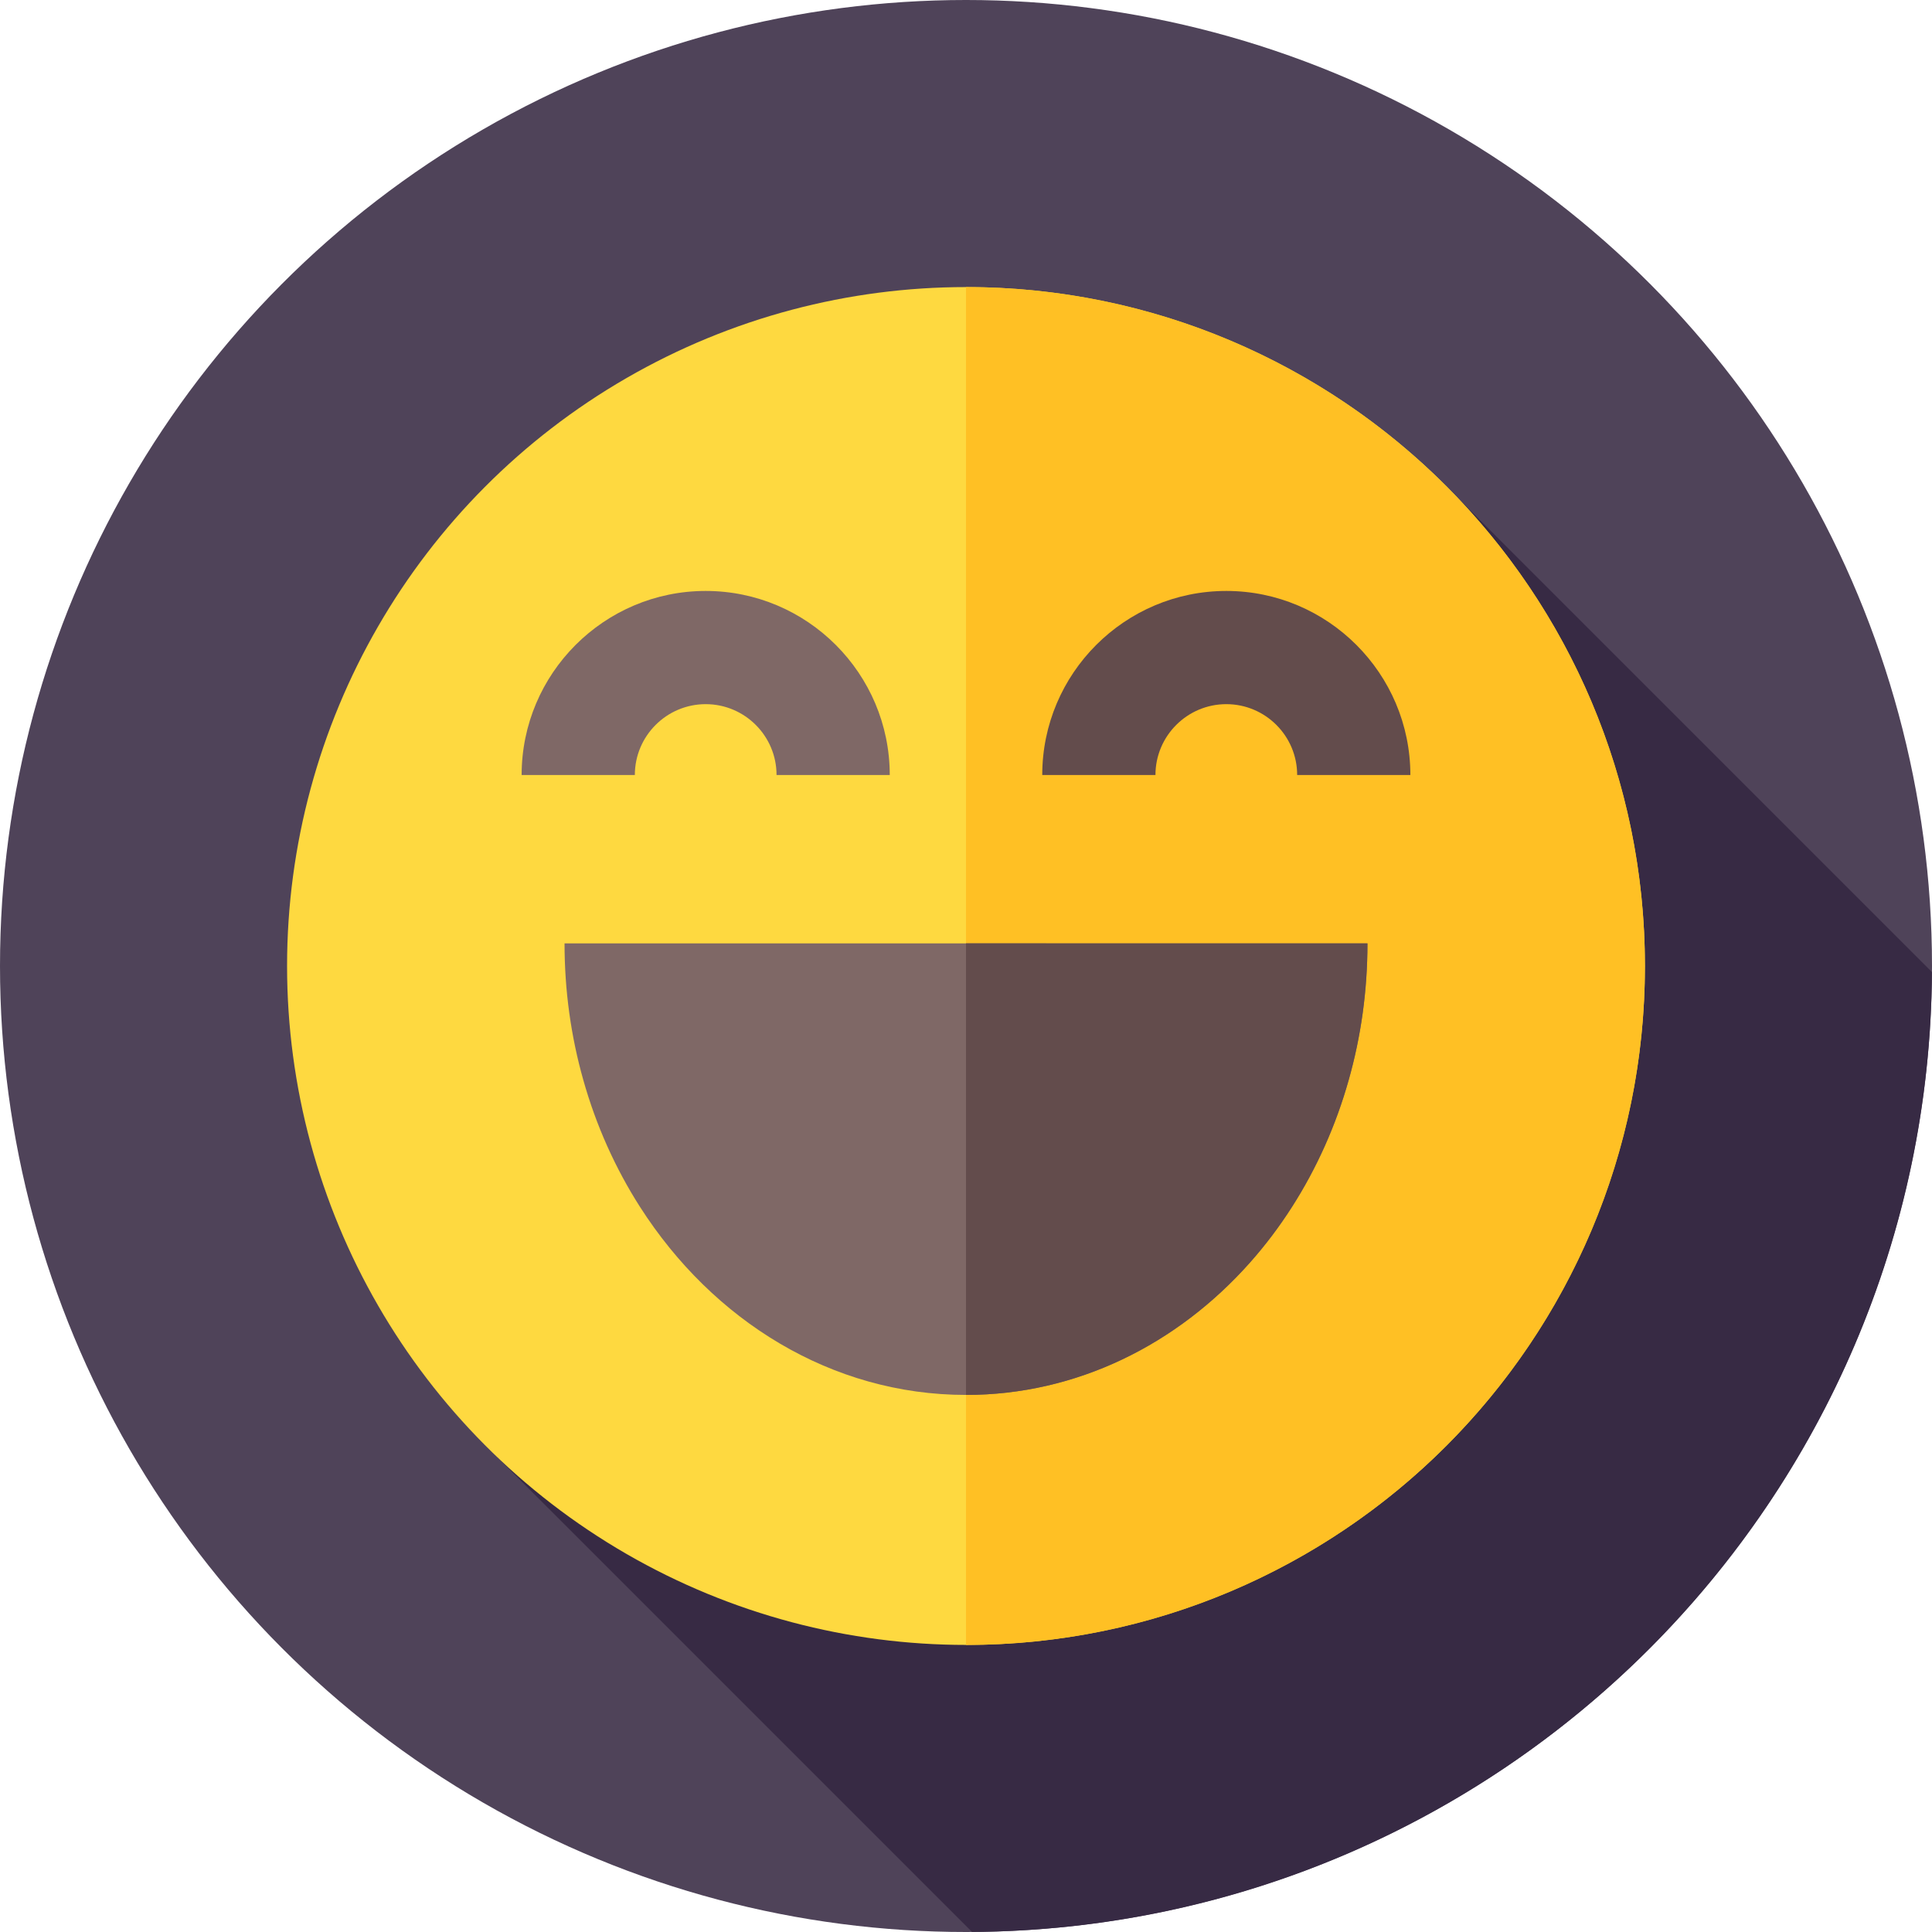 <svg id="Layer_1" enable-background="new 0 0 512 512" height="512" viewBox="0 0 512 512" width="512" xmlns="http://www.w3.org/2000/svg"><g><g><g><g id="XMLID_1150_"><g id="XMLID_1151_"><g id="XMLID_1152_"><g id="XMLID_1153_"><g id="XMLID_1154_"><g id="XMLID_1155_"><g id="XMLID_1166_"><g id="XMLID_1167_"><g id="XMLID_1168_"><g id="XMLID_1169_"><g id="XMLID_1170_"><g id="XMLID_1171_"><g id="XMLID_1172_"><g id="XMLID_1173_"><g id="XMLID_1174_"><circle cx="256" cy="256" fill="#4f4359" r="256"/></g></g></g></g></g></g></g></g></g></g></g></g></g></g></g></g></g><path d="m511.98 257.605-125.738-125.738-254.376 254.376 125.737 125.737c140.11-.862 253.515-114.266 254.377-254.375z" fill="#372a44"/><g><g><g><g id="XMLID_997_"><g id="XMLID_998_"><g id="XMLID_999_"><g id="XMLID_1000_"><g id="XMLID_1031_"><g id="XMLID_1062_"><g id="XMLID_1125_"><g id="XMLID_1126_"><g id="XMLID_1127_"><g id="XMLID_1128_"><g id="XMLID_1129_"><g id="XMLID_1130_"><g id="XMLID_1131_"><g id="XMLID_1132_"><g id="XMLID_1133_"><circle cx="255.999" cy="256" fill="#fed940" r="179.922"/></g></g></g></g></g></g></g></g></g></g></g></g></g></g></g></g></g><g><g><g id="XMLID_951_"><g id="XMLID_952_"><g id="XMLID_953_"><g id="XMLID_954_"><g id="XMLID_955_"><g id="XMLID_956_"><g id="XMLID_957_"><g id="XMLID_958_"><g id="XMLID_959_"><g id="XMLID_960_"><g id="XMLID_961_"><g id="XMLID_962_"><g id="XMLID_963_"><g id="XMLID_973_"><g><path d="m435.923 256c0 99.367-80.557 179.924-179.924 179.924v-359.848c99.368 0 179.924 80.557 179.924 179.924z" fill="#ffc024"/></g></g></g></g></g></g></g></g></g></g></g></g></g></g></g></g></g></g><path d="m362.39 250c0 12.61-1.73 24.75-4.96 36.17-3.42 12.17-8.54 23.51-15.03 33.66-3.36 5.27-7.1 10.21-11.17 14.79-19.25 21.66-45.85 35.05-75.23 35.05-35.59 0-67.09-19.65-86.4-49.84-6.49-10.15-11.61-21.49-15.03-33.66-3.23-11.42-4.96-23.56-4.96-36.17z" fill="#7f6866"/><path d="m362.39 250c0 12.61-1.73 24.75-4.96 36.17-3.42 12.17-8.54 23.51-15.03 33.66-3.36 5.27-7.1 10.21-11.17 14.79-19.25 21.66-45.85 35.05-75.23 35.05v-119.67z" fill="#634c4c"/><g><g><path d="m235.793 205.385h-30c0-10.354-8.424-18.777-18.778-18.777s-18.777 8.423-18.777 18.777h-30c0-26.896 21.881-48.777 48.777-48.777s48.778 21.881 48.778 48.777z" fill="#7f6866"/></g><g><path d="m373.762 205.385h-30c0-10.354-8.423-18.777-18.777-18.777s-18.778 8.423-18.778 18.777h-30c0-26.896 21.881-48.777 48.777-48.777 26.896-.001 48.778 21.881 48.778 48.777z" fill="#634c4c"/></g></g></g></svg>